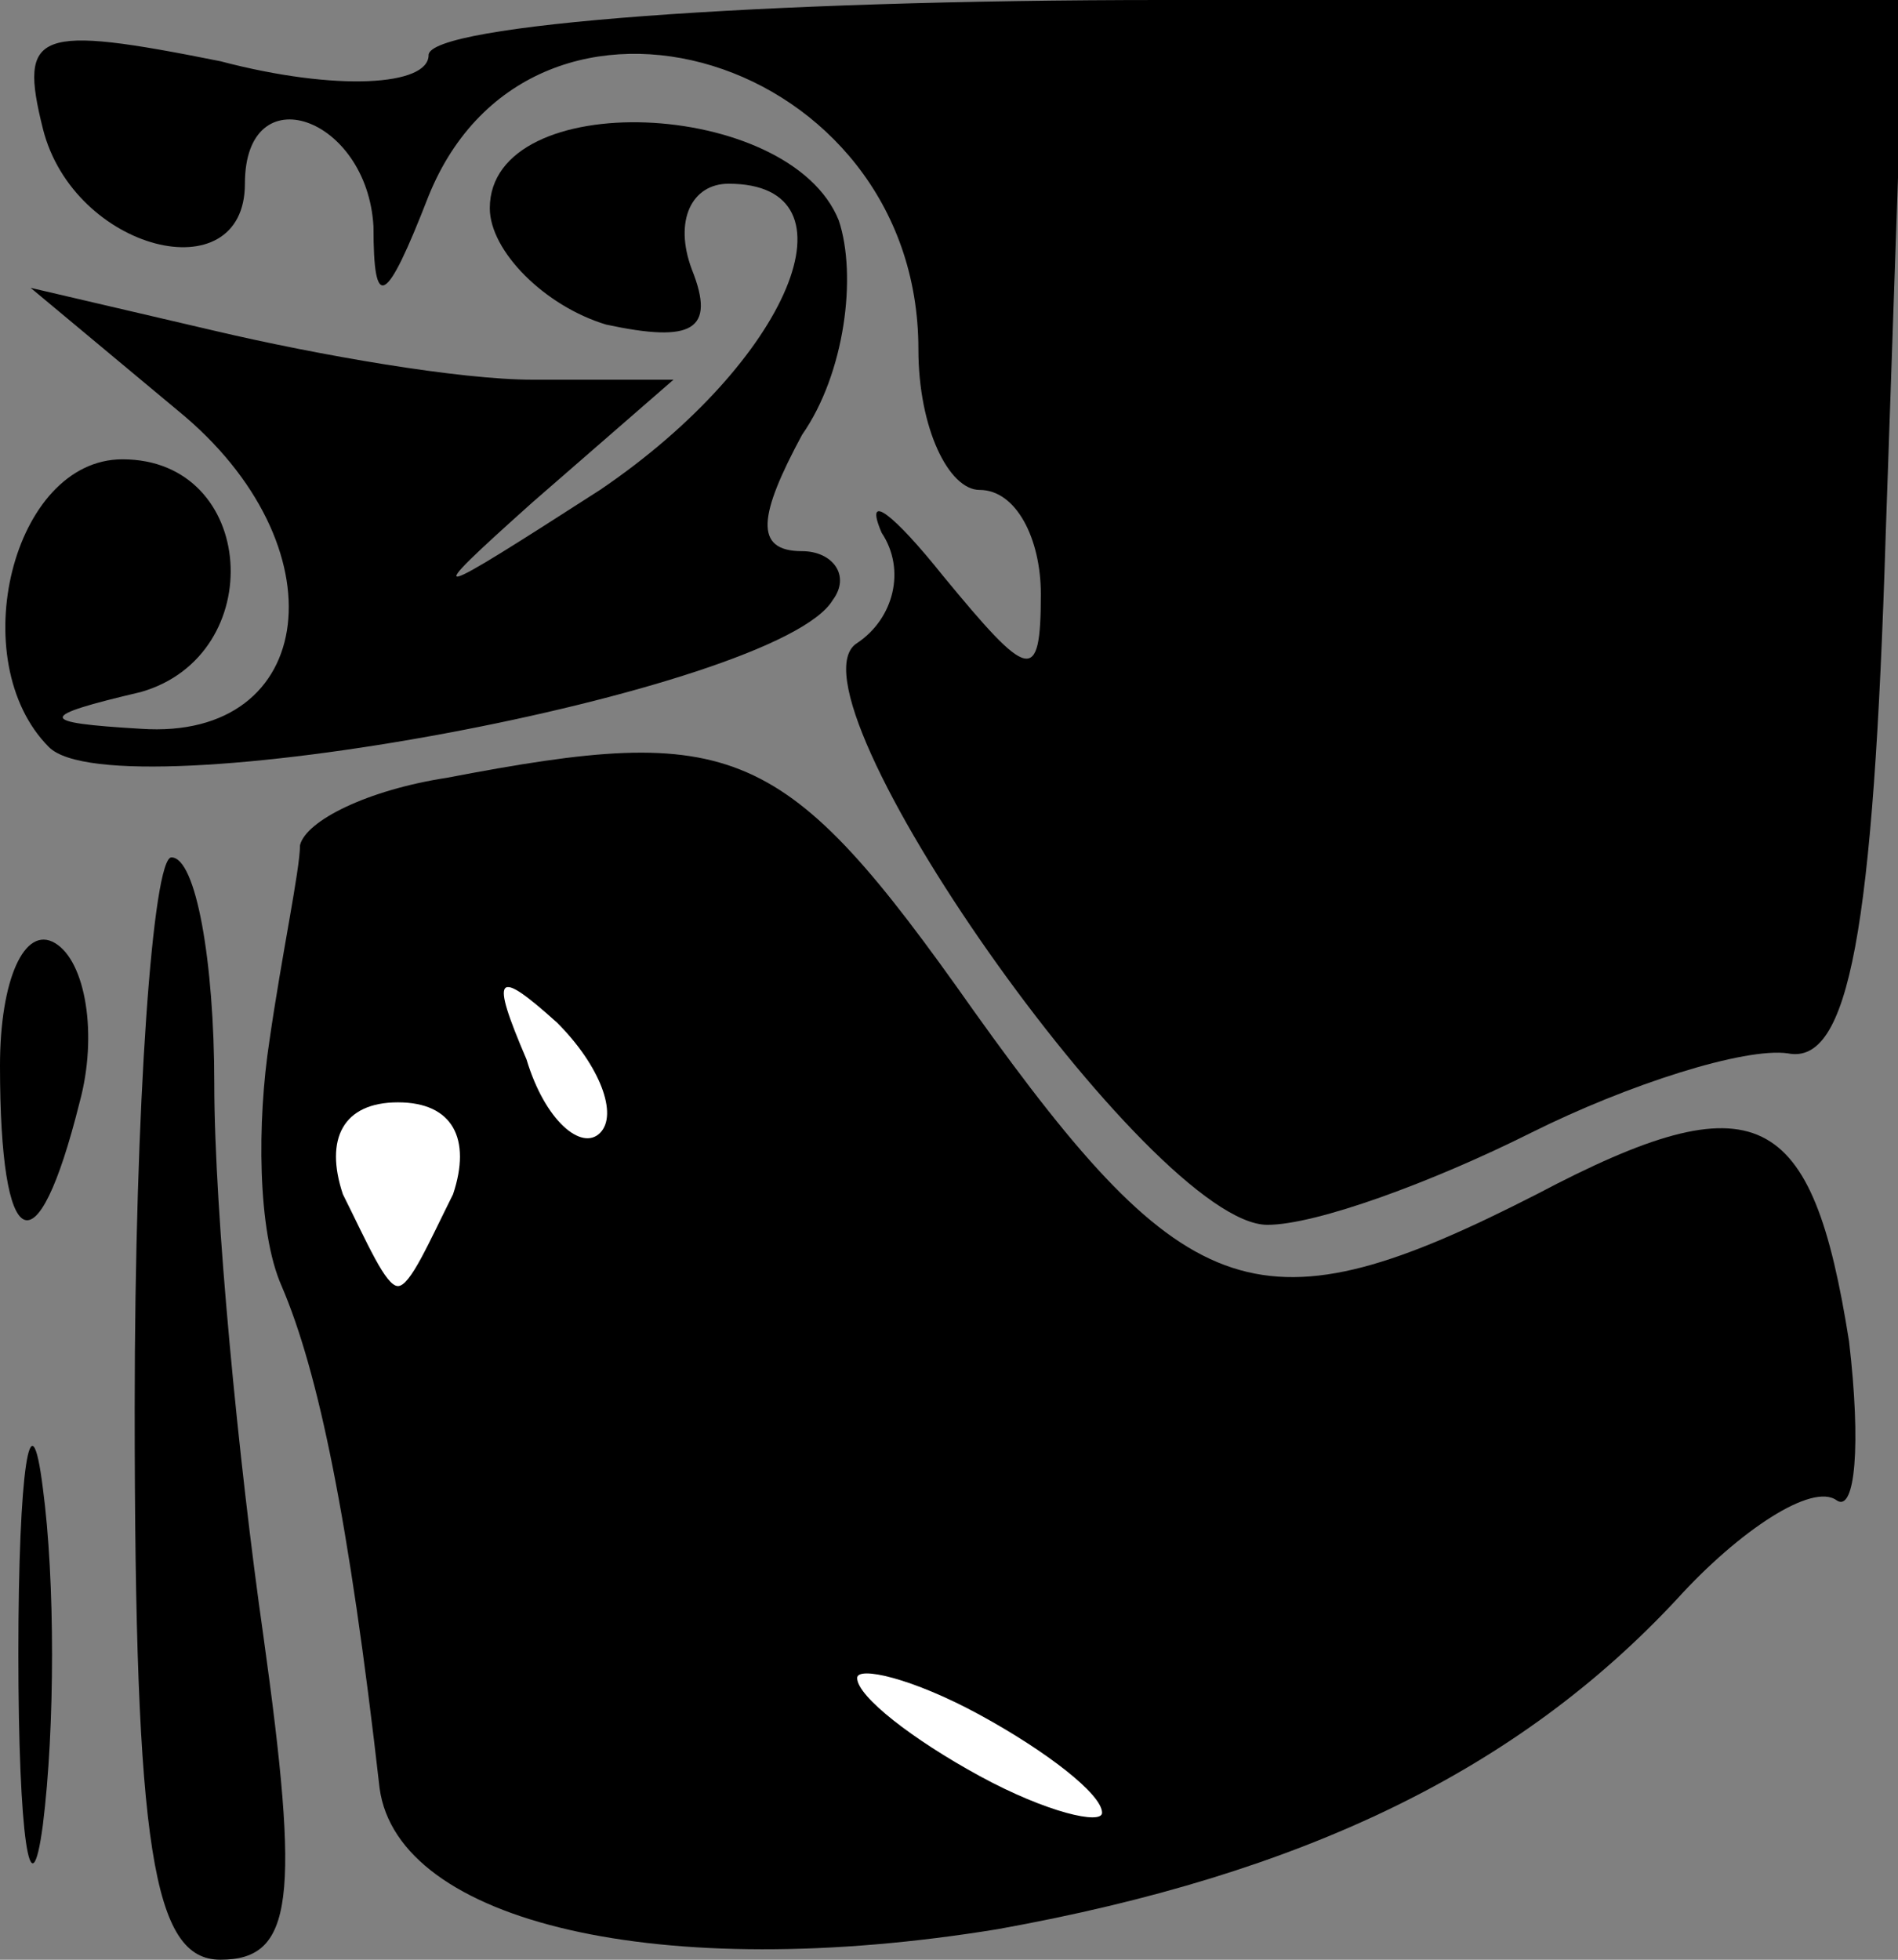 <?xml version="1.0" standalone="no"?>
<!DOCTYPE svg PUBLIC "-//W3C//DTD SVG 20010904//EN"
 "http://www.w3.org/TR/2001/REC-SVG-20010904/DTD/svg10.dtd">
<svg version="1.0" xmlns="http://www.w3.org/2000/svg"
 width="31pt" height="32pt" viewBox="0 0 31 32"
 preserveAspectRatio="xMidYMid meet">
<rect x="0" y="0" width="31" height="32" fill="#808080" stroke="none"/>
<g transform="translate(0,32) scale(0.1,-0.1)"
fill="#000000" stroke="none">
<path fill="#000000" stroke="none" d="M7 299 c5 -20 33 -27 33 -9 0 18 20 11
21 -7 0 -14 2 -13 9 5 17 42 80 23 80 -25 0 -13 5 -23 10 -23 6 0 10 -8 10
-17 0 -15 -2 -14 -16 3 -8 10 -13 14 -10 7 4 -6 2 -14 -4 -18 -13 -8 48 -95
67 -95 8 0 27 7 43 15 16 8 35 14 42 13 10 -2 14 20 16 85 l3 87 -121 0 c-66
0 -120 -4 -120 -9 0 -5 -15 -6 -34 -1 -30 6 -33 5 -29 -11z"/>
<path fill="#000000" stroke="none" d="M80 286 c0 -7 9 -16 19 -19 14 -3 18
-1 14 9 -3 8 0 14 6 14 22 0 10 -29 -21 -50 -28 -18 -30 -19 -11 -2 l23 20
-23 0 c-12 0 -35 4 -52 8 l-30 7 24 -20 c27 -22 23 -54 -6 -52 -17 1 -17 2 0
6 21 6 19 38 -3 38 -18 0 -26 -33 -12 -47 11 -11 119 9 128 24 3 4 0 8 -5 8
-8 0 -7 6 0 19 7 10 9 26 6 35 -8 20 -57 22 -57 2z"/>
<path fill="#000000" stroke="none" d="M73 193 c-13 -2 -23 -7 -24 -11 0 -4
-3 -18 -5 -32 -2 -13 -2 -31 2 -40 6 -14 11 -38 16 -82 3 -22 46 -32 101 -23
50 9 85 26 111 54 10 11 22 19 26 16 3 -2 4 9 2 26 -6 38 -15 43 -51 24 -45
-23 -57 -19 -92 30 -31 44 -39 47 -86 38z"/>
<path fill="#ffffff" stroke="none" d="M98 135 c-3 -3 -9 2 -12 12 -6 14 -5
15 5 6 7 -7 10 -15 7 -18z"/>
<path fill="#ffffff" stroke="none" d="M74 125 c-4 -8 -7 -15 -9 -15 -2 0 -5
7 -9 15 -3 9 0 15 9 15 9 0 12 -6 9 -15z"/>
<path fill="#ffffff" stroke="none" d="M180 24 c0 -2 -9 0 -20 6 -11 6 -20 13
-20 16 0 2 9 0 20 -6 11 -6 20 -13 20 -16z"/>
<path fill="#000000" stroke="none" d="M22 90 c0 -72 3 -90 14 -90 12 0 13 10
7 53 -4 28 -8 69 -8 90 0 20 -3 37 -7 37 -3 0 -6 -40 -6 -90z"/>
<path fill="#000000" stroke="none" d="M0 146 c0 -31 6 -34 13 -6 3 11 1 23
-4 26 -5 3 -9 -6 -9 -20z"/>
<path fill="#000000" stroke="none" d="M3 50 c0 -30 2 -43 4 -28 2 16 2 40 0
55 -2 16 -4 3 -4 -27z"/>
</g>
</svg>
